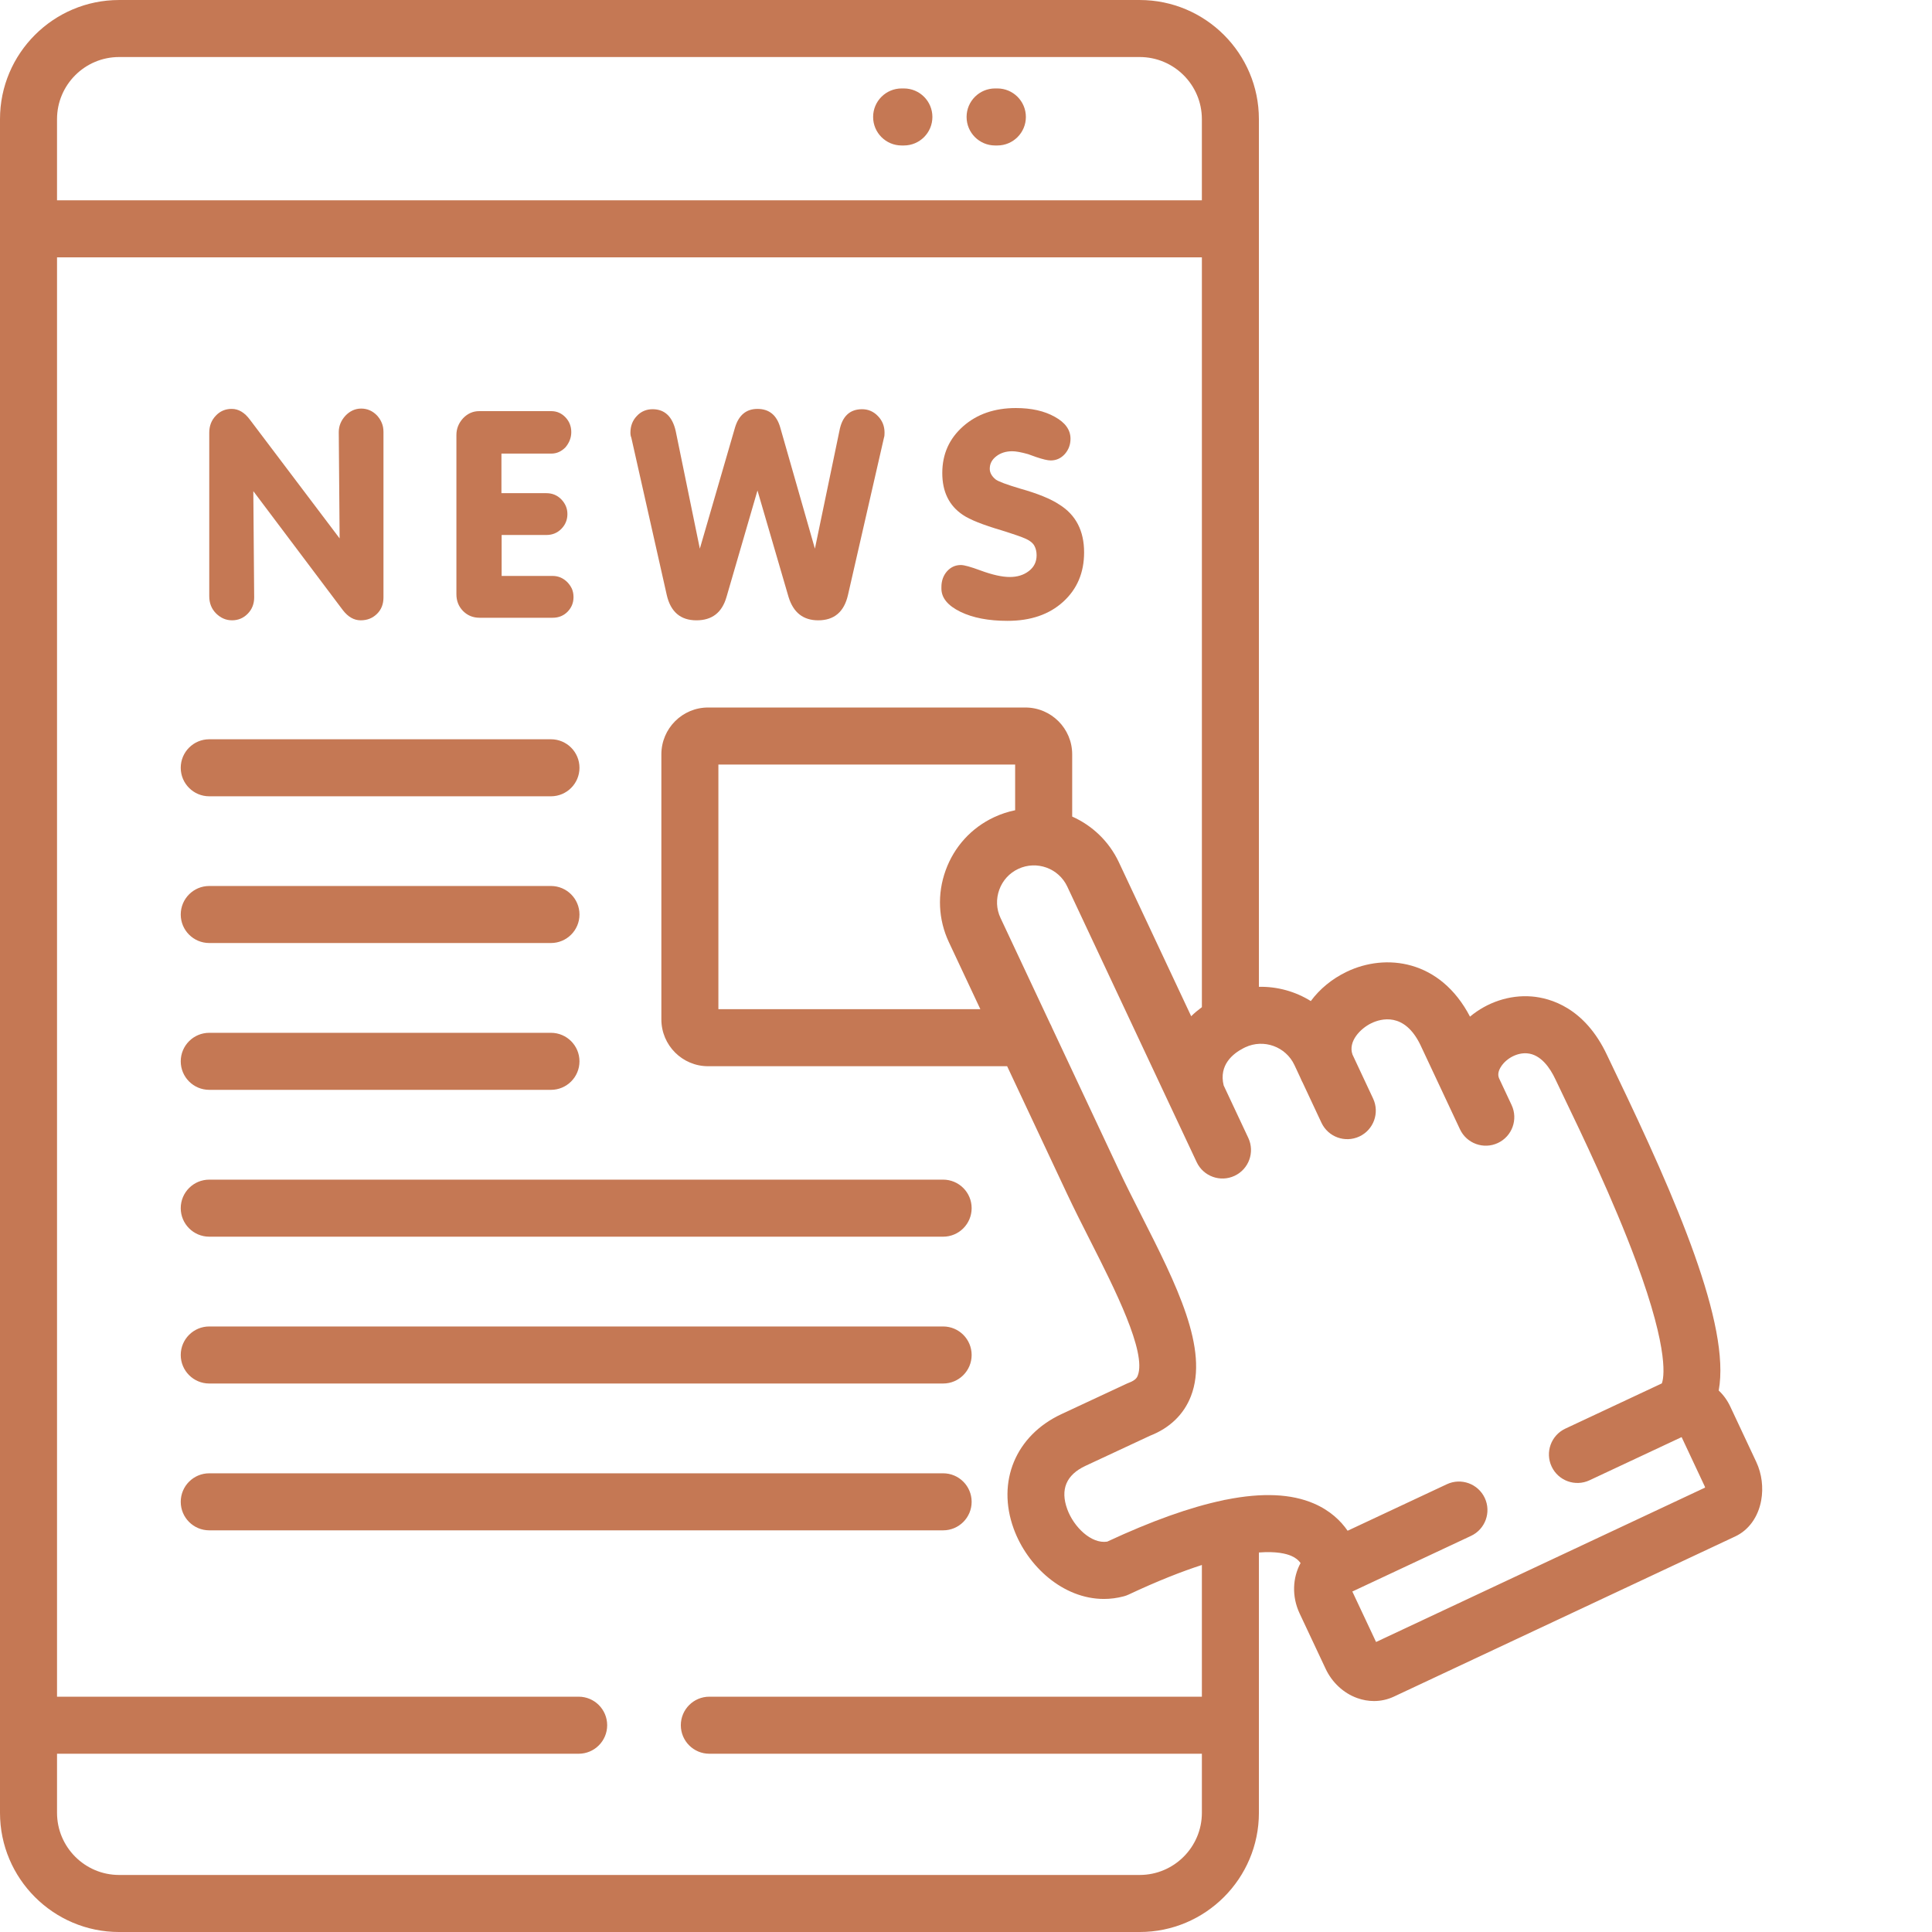 <?xml version="1.0"?>
<svg xmlns="http://www.w3.org/2000/svg" xmlns:xlink="http://www.w3.org/1999/xlink" xmlns:svgjs="http://svgjs.com/svgjs" version="1.1" width="512" height="512" x="0" y="0" viewBox="0 0 512 512" style="enable-background:new 0 0 512 512" xml:space="preserve" class=""><g><path xmlns="http://www.w3.org/2000/svg" d="m264.309 23.438h-.594c-4.176 0-7.559 3.383-7.559 7.555 0 4.176 3.383 7.559 7.559 7.559h.594c4.176 0 7.559-3.383 7.559-7.559 0-4.172-3.383-7.555-7.559-7.555zm0 0" fill="#c57854" data-original="#000000" style="" class=""/><path xmlns="http://www.w3.org/2000/svg" d="m239.539 23.438h-.598c-4.172 0-7.555 3.383-7.555 7.555 0 4.176 3.383 7.559 7.555 7.559h.598c4.172 0 7.555-3.383 7.555-7.559.004-4.172-3.383-7.555-7.555-7.555zm0 0" fill="#c57854" data-original="#000000" style="" class=""/><path xmlns="http://www.w3.org/2000/svg" d="m61.465 164.391c1.672 0 3.059-.594 4.195-1.758 1.133-1.16 1.699-2.605 1.699-4.309l-.227-28.168 23.75 31.57c1.391 1.785 2.949 2.664 4.707 2.664 1.727 0 3.145-.566 4.305-1.699 1.164-1.133 1.73-2.605 1.73-4.363v-43.816c0-.906-.141-1.727-.453-2.438-.281-.707-.707-1.359-1.246-1.953-1.164-1.219-2.578-1.844-4.195-1.844-1.617 0-3.004.652-4.195 1.898-1.164 1.277-1.758 2.723-1.758 4.336l.227 28.172-23.75-31.43c-1.418-1.93-3.031-2.891-4.848-2.891-1.672 0-3.086.594-4.223 1.812-1.16 1.219-1.727 2.723-1.727 4.477v43.363c0 1.812.594 3.344 1.812 4.562 1.246 1.219 2.637 1.812 4.195 1.812zm0 0" fill="#c57854" data-original="#000000" style="" class=""/><path xmlns="http://www.w3.org/2000/svg" d="m127.074 163.711h19.387c1.59 0 2.891-.539 3.941-1.586 1.047-1.078 1.586-2.352 1.586-3.883 0-.824-.141-1.531-.426-2.211-.312-.652-.707-1.219-1.191-1.73-1.133-1.133-2.438-1.672-3.91-1.672h-13.52v-10.852h11.848c1.617 0 2.949-.566 3.996-1.645 1.051-1.078 1.586-2.379 1.586-3.91 0-1.477-.535-2.75-1.613-3.883-1.078-1.105-2.41-1.645-3.969-1.645h-11.902v-10.488h13.234c1.418 0 2.664-.566 3.742-1.672 1.02-1.219 1.531-2.551 1.531-4.023 0-1.531-.512-2.832-1.531-3.91-1.02-1.078-2.297-1.645-3.742-1.645h-19.129c-1.672 0-3.09.652-4.281 1.898-1.16 1.277-1.758 2.75-1.758 4.422v42.199c0 1.785.598 3.258 1.758 4.449 1.191 1.191 2.637 1.785 4.363 1.785zm0 0" fill="#c57854" data-original="#000000" style="" class=""/><path xmlns="http://www.w3.org/2000/svg" d="m176.703 157.703c1.02 4.449 3.656 6.688 7.852 6.688 4.137 0 6.773-2.039 7.965-6.148l8.219-28.258 8.246 28.258c1.277 4.109 3.883 6.148 7.852 6.148 4.223 0 6.859-2.238 7.879-6.688l9.551-41.746c.117-.312.145-.734.145-1.305 0-1.699-.566-3.172-1.758-4.391-1.164-1.219-2.578-1.816-4.195-1.816-3.289 0-5.301 1.93-6.008 5.754l-6.492 31.203-9.184-32.109c-.934-3.285-2.945-4.93-6.035-4.93-2.977 0-4.961 1.645-5.953 4.93l-9.324 32.109-6.402-31.203c-.879-3.824-2.922-5.754-6.125-5.754-1.645 0-3.059.598-4.164 1.785-1.137 1.191-1.703 2.664-1.703 4.422 0 .566.086.992.23 1.305zm0 0" fill="#c57854" data-original="#000000" style="" class=""/><path xmlns="http://www.w3.org/2000/svg" d="m254.504 162.125c3.316 1.613 7.48 2.406 12.5 2.406 6.121 0 11.023-1.672 14.734-5.043 3.715-3.371 5.559-7.738 5.559-13.094 0-5.723-2.184-9.945-6.551-12.668-2.293-1.531-5.781-2.945-10.43-4.25-3.598-1.078-5.75-1.871-6.488-2.438-1.02-.852-1.531-1.785-1.531-2.805 0-1.332.566-2.41 1.73-3.316 1.133-.879 2.551-1.332 4.223-1.332.965 0 2.383.254 4.195.766l2.125.762c1.758.598 3.062.91 3.883.91 1.473 0 2.723-.57 3.742-1.703.992-1.133 1.5-2.492 1.5-4.051 0-2.352-1.387-4.281-4.164-5.809-2.777-1.562-6.207-2.324-10.316-2.324-5.641 0-10.316 1.613-13.973 4.844-3.688 3.258-5.527 7.367-5.527 12.387 0 4.957 1.812 8.645 5.441 11.078 1.871 1.277 5.301 2.637 10.289 4.109 3.23 1.02 5.41 1.758 6.488 2.27 1.078.508 1.812 1.105 2.184 1.812.395.707.594 1.559.594 2.523 0 1.727-.68 3.117-2.039 4.164-1.391 1.078-3.09 1.586-5.074 1.586-2.012 0-4.59-.566-7.738-1.727-2.605-.965-4.336-1.445-5.215-1.445-1.473 0-2.691.566-3.684 1.672-.965 1.105-1.477 2.492-1.477 4.164v.398c0 2.465 1.672 4.508 5.02 6.152zm0 0" fill="#c57854" data-original="#000000" style="" class=""/><path xmlns="http://www.w3.org/2000/svg" d="m55.457 211.027h90.551c4.176 0 7.559-3.383 7.559-7.555s-3.383-7.559-7.559-7.559h-90.551c-4.176 0-7.559 3.383-7.559 7.559 0 4.172 3.383 7.555 7.559 7.555zm0 0" fill="#c57854" data-original="#000000" style="" class=""/><path xmlns="http://www.w3.org/2000/svg" d="m55.457 249.91h90.551c4.176 0 7.559-3.383 7.559-7.555s-3.383-7.559-7.559-7.559h-90.551c-4.176 0-7.559 3.383-7.559 7.559 0 4.172 3.383 7.555 7.559 7.555zm0 0" fill="#c57854" data-original="#000000" style="" class=""/><path xmlns="http://www.w3.org/2000/svg" d="m55.457 288.82h90.551c4.176 0 7.559-3.383 7.559-7.555 0-4.176-3.383-7.559-7.559-7.559h-90.551c-4.176 0-7.559 3.383-7.559 7.559 0 4.172 3.383 7.555 7.559 7.555zm0 0" fill="#c57854" data-original="#000000" style="" class=""/><path xmlns="http://www.w3.org/2000/svg" d="m249.941 312.617h-194.484c-4.176 0-7.559 3.387-7.559 7.559s3.383 7.559 7.559 7.559h194.484c4.172 0 7.555-3.383 7.555-7.559 0-4.172-3.383-7.559-7.555-7.559zm0 0" fill="#c57854" data-original="#000000" style="" class=""/><path xmlns="http://www.w3.org/2000/svg" d="m249.941 351.527h-194.484c-4.176 0-7.559 3.387-7.559 7.559 0 4.172 3.383 7.559 7.559 7.559h194.484c4.172 0 7.555-3.383 7.555-7.559 0-4.176-3.383-7.559-7.555-7.559zm0 0" fill="#c57854" data-original="#000000" style="" class=""/><path xmlns="http://www.w3.org/2000/svg" d="m249.941 390.441h-194.484c-4.176 0-7.559 3.383-7.559 7.555 0 4.176 3.383 7.559 7.559 7.559h194.484c4.172 0 7.555-3.383 7.555-7.559 0-4.172-3.383-7.555-7.555-7.555zm0 0" fill="#c57854" data-original="#000000" style="" class=""/><path xmlns="http://www.w3.org/2000/svg" d="m465.465 387.504-6.91-14.723c-.773-1.656-1.82-3.102-3.078-4.277 3.172-17.309-11.156-50.539-27.332-84.156-.922-1.922-1.699-3.531-2.277-4.77-5.91-12.566-15.039-15.105-19.957-15.504-5.859-.473-11.809 1.547-16.344 5.344-7.902-15.156-22.375-16.848-32.68-11.891-3.957 1.902-7.176 4.609-9.508 7.766-4.094-2.551-8.883-3.879-13.758-3.777v-229.953c.004-17.406-14.168-31.562-31.59-31.562h-270.469c-17.402 0-31.562 14.156-31.562 31.562v448.848c0 17.418 14.16 31.59 31.562 31.59h270.469c17.422 0 31.594-14.172 31.594-31.59v-68.988c4.598-.348 7.219.312 8.578.898 1.168.504 1.918 1.141 2.465 1.906-2.109 3.852-2.371 8.82-.273 13.312l6.906 14.691c1.695 3.629 4.734 6.457 8.34 7.762 1.473.535 2.988.801 4.484.801 1.82 0 3.617-.395 5.281-1.176l90.473-42.457c3.555-1.672 6.051-5.137 6.855-9.512.625-3.402.16-7.102-1.27-10.145zm-450.352-355.941c0-9.07 7.379-16.449 16.449-16.449h270.469c9.086 0 16.477 7.379 16.477 16.449v21.52h-303.395zm303.398 418.078h-130.527c-4.176 0-7.559 3.387-7.559 7.559s3.383 7.559 7.559 7.559h130.527v15.652c0 9.082-7.395 16.473-16.48 16.473h-270.469c-9.07 0-16.449-7.391-16.449-16.473v-15.652h138.238c4.172 0 7.555-3.387 7.555-7.559 0-4.176-3.383-7.559-7.555-7.559h-138.238v-381.445h303.398v198.715c-1.016.754-1.977 1.547-2.836 2.402l-19.16-40.801c-2.641-5.609-7.117-9.77-12.375-12.113v-16.496c0-6.84-5.566-12.406-12.406-12.406h-84.09c-6.824 0-12.375 5.566-12.375 12.406v70.254c0 6.84 5.551 12.402 12.375 12.402h79.258l15.844 33.738c1.941 4.141 4.145 8.48 6.273 12.684 6.289 12.402 14.902 29.395 12.496 35.562-.16.418-.461 1.191-2.332 1.895-.184.066-.367.145-.543.227l-17.383 8.109c-12.098 5.664-17.168 17.863-12.617 30.355 3.613 9.926 13.074 18.609 23.902 18.609 1.734 0 3.504-.223 5.285-.699.434-.113.859-.27 1.266-.461 7.684-3.609 14.086-6.117 19.418-7.84zm-67.051-199.965 8.344 17.77h-69.422v-64.836h78.641v12.113c-1.891.387-3.766.996-5.59 1.852-6 2.805-10.551 7.797-12.82 14.059-2.273 6.27-1.973 13.031.848 19.043zm113.211 185.469-6.289-13.375 31.457-14.746c3.781-1.773 5.406-6.27 3.637-10.051-1.773-3.777-6.273-5.406-10.051-3.633l-26.293 12.324c-1.812-2.613-4.59-5.34-8.934-7.215-5.98-2.586-13.691-2.926-23.234-1.031-.305.043-.609.105-.902.188-8.684 1.828-18.852 5.453-30.637 10.941-4.191.664-8.859-3.852-10.586-8.586-1.906-5.238-.281-9.105 4.816-11.492l17.133-7.992c5.203-2.031 8.938-5.637 10.809-10.445 4.855-12.461-3.863-29.668-13.102-47.883-2.172-4.285-4.223-8.332-6.066-12.266l-17.633-37.555c-.145-.367-.309-.727-.504-1.066l-13.148-28.004c-1.105-2.348-1.219-5-.324-7.473.895-2.461 2.672-4.418 5.031-5.52 4.867-2.289 10.695-.191 12.984 4.676l27.406 58.371c.059.129.117.254.18.379l6.707 14.281c1.773 3.781 6.277 5.402 10.051 3.629 3.781-1.773 5.406-6.273 3.629-10.051l-6.523-13.898c-1.332-5.449 2.484-8.457 5.246-9.875.051-.023.105-.047.152-.074.109-.055.223-.113.328-.164 4.891-2.293 10.73-.184 13.02 4.695l1.5 3.203c.141.34.289.68.449 1.016.078.16.16.316.246.469l4.973 10.617c1.773 3.781 6.273 5.406 10.051 3.637 3.781-1.77 5.406-6.27 3.637-10.047l-5.465-11.664c-1.23-3.473 2.102-6.914 5.016-8.312 2.488-1.195 8.734-3.02 12.98 5.758l7.102 15.141c.062.141.125.277.191.414.004.012.012.02.016.027l3.176 6.777c1.773 3.781 6.277 5.406 10.051 3.633 3.781-1.77 5.406-6.27 3.637-10.051l-3.32-7.078c-.414-.961-.207-2.055.613-3.254 1.5-2.188 4.301-3.582 6.812-3.375 3.664.293 6.098 3.898 7.492 6.863.594 1.266 1.387 2.922 2.34 4.895 4.531 9.418 12.965 26.949 19.059 43.379 9.027 24.328 7.266 31.188 6.809 32.336l-25.566 11.984c-3.777 1.77-5.406 6.27-3.633 10.047 1.77 3.781 6.27 5.406 10.047 3.637l24.402-11.438 6.141 13.082c.035.074.062.18.078.297zm0 0" fill="#c57854" data-original="#000000" style="" class=""/></g></svg>
